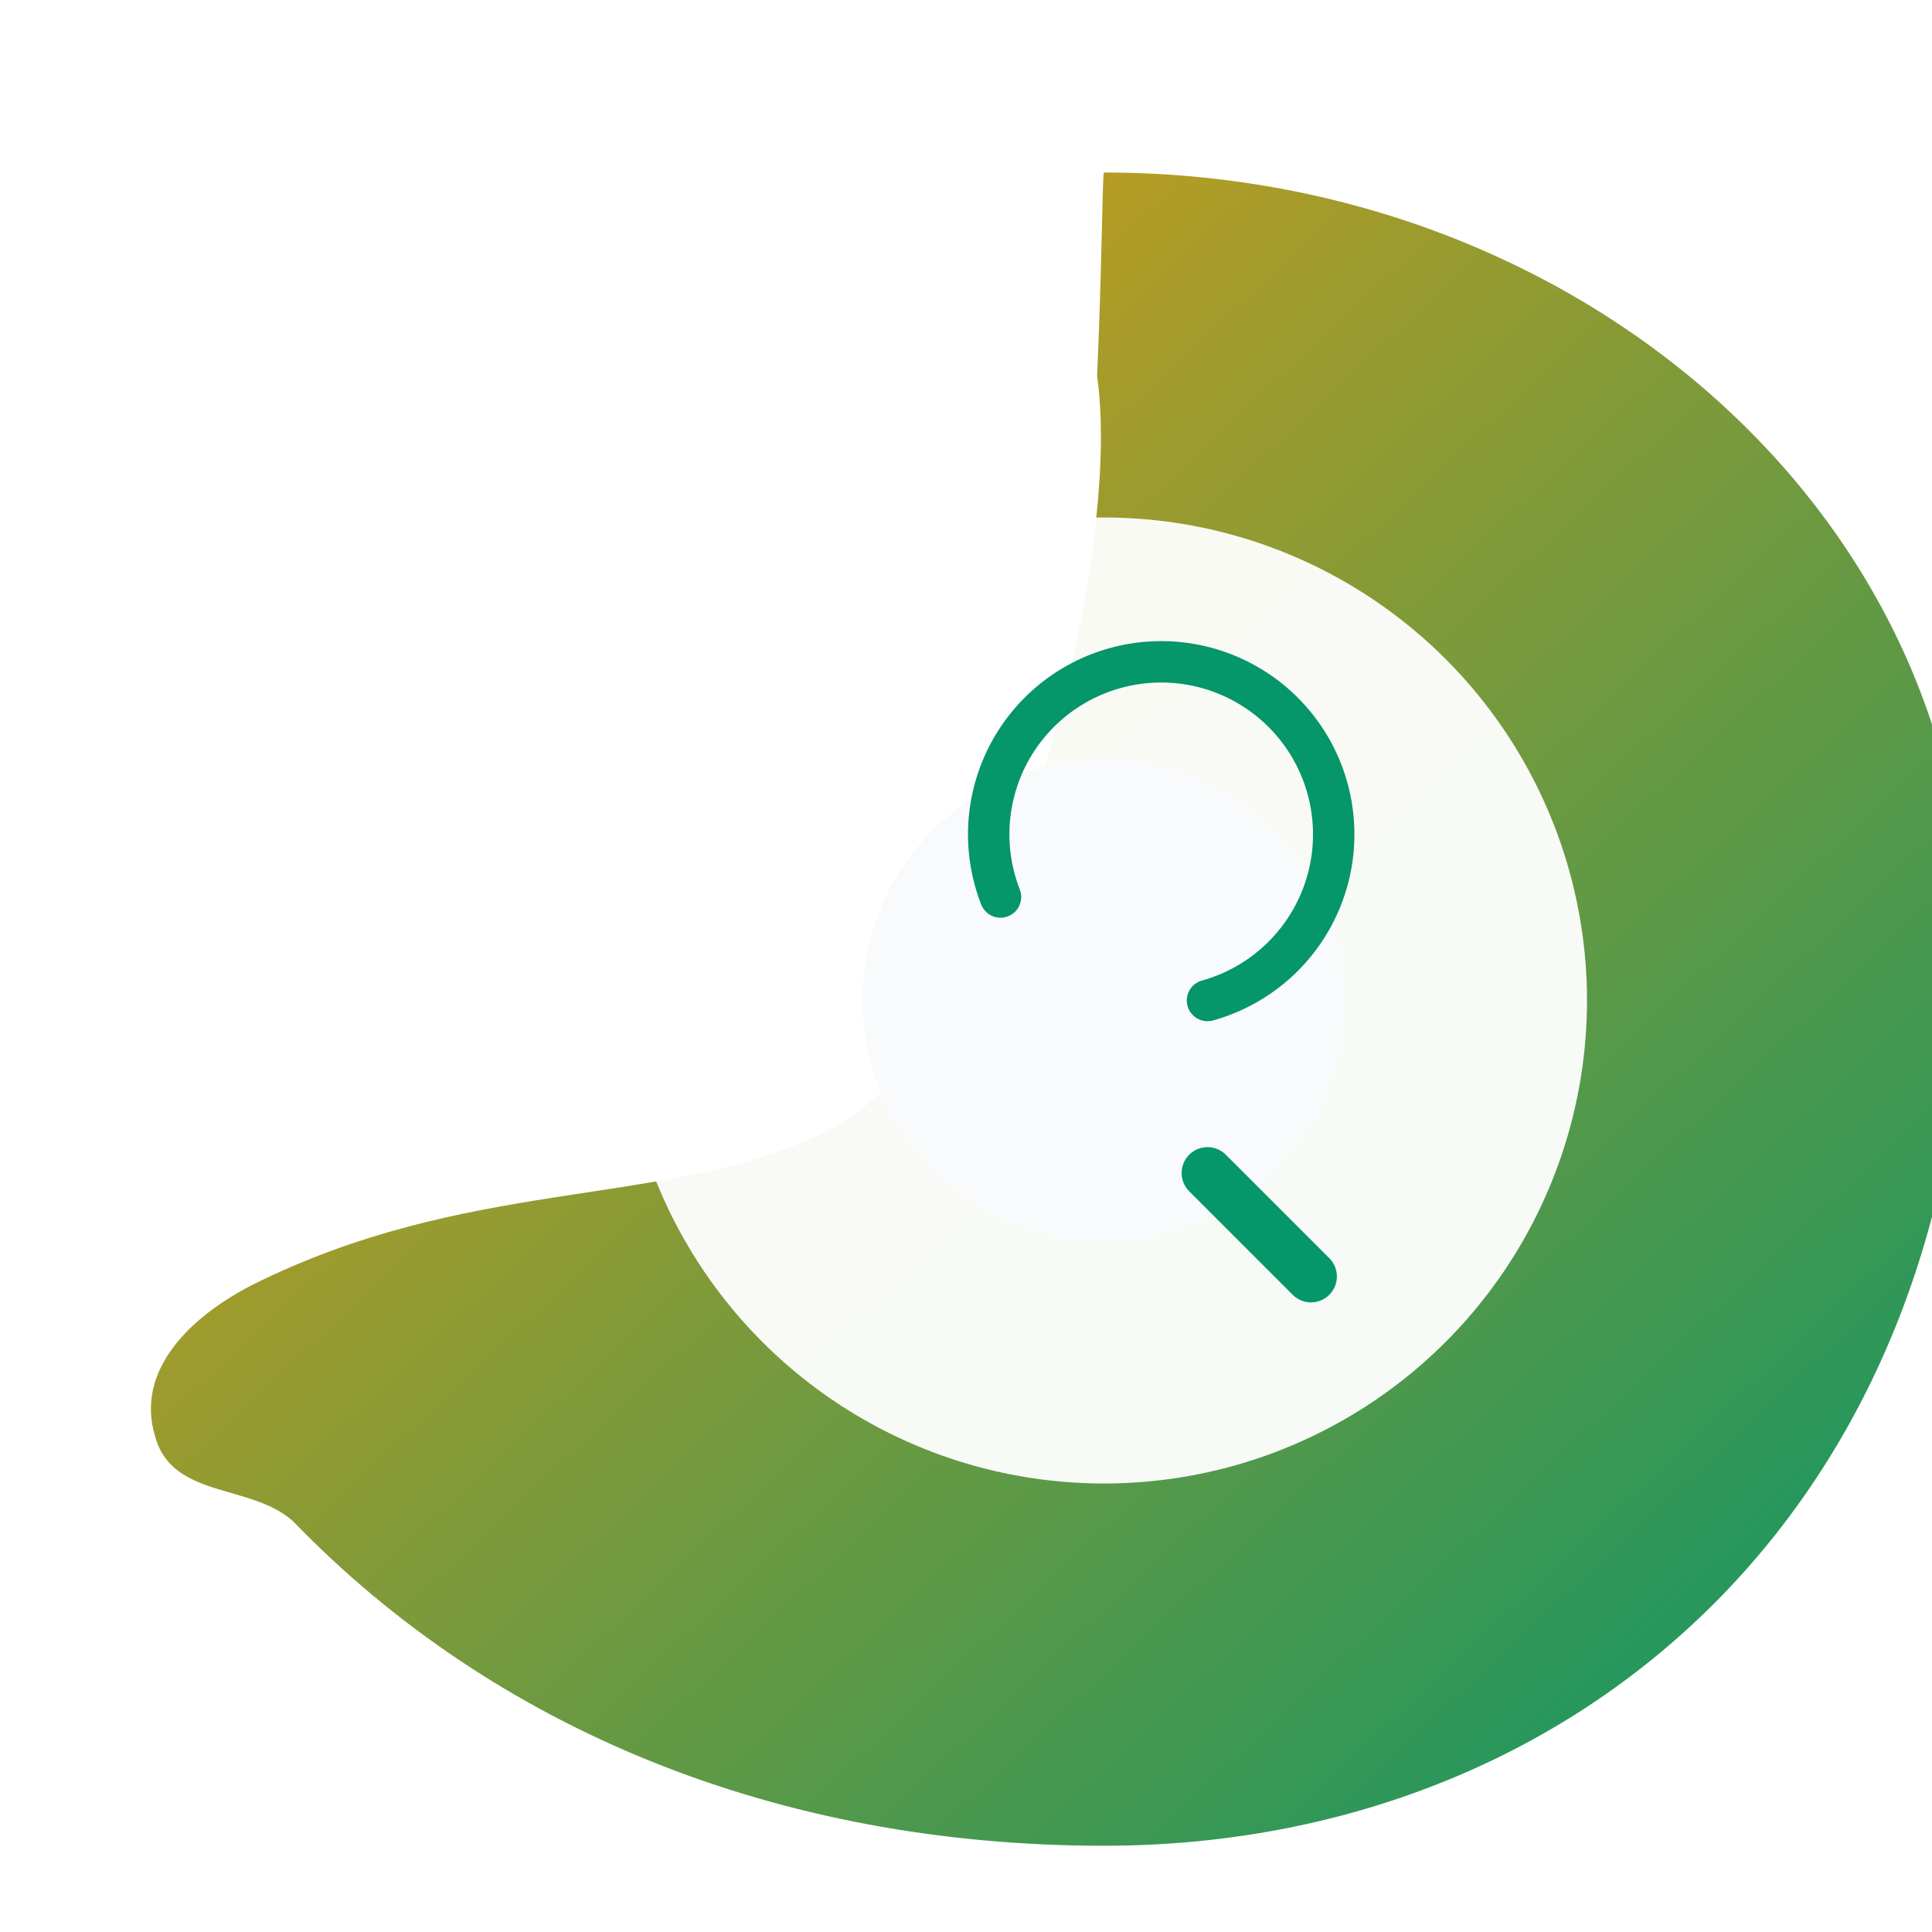 <?xml version="1.0" encoding="UTF-8"?>
<!-- Compact square emblem 160x160 -->
<svg width="160" height="160" viewBox="0 0 112 112" xmlns="http://www.w3.org/2000/svg" role="img" aria-labelledby="title desc">
  <title id="title">TOUSKIE emblem</title>
  <desc id="desc">Compact speech-bubble emblem inspired by the Touskie brand.</desc>
  <defs>
    <linearGradient id="gGrad" x1="0" x2="1" y1="0" y2="1">
      <stop offset="0%" stop-color="#F59E0B" />
      <stop offset="100%" stop-color="#059669" />
    </linearGradient>
    <filter id="s" x="-50%" y="-50%" width="200%" height="200%">
      <feDropShadow dx="0" dy="4" stdDeviation="6" flood-color="#000" flood-opacity="0.12" />
    </filter>
  </defs>

  <g transform="translate(8,6)">
    <path d="M56 4c27.6 0 50 19.9 50 44.5C106 81.1 83.6 101 56 101 37 101 20.6 94.2 9 82.2 6.6 80 2 80.9 1 77.3c-1.2-3.9 2.1-7 5.6-8.8C19 62.3 30 64 39 60c0 0 4.6-1.6 8-7.6 5.3-9.6 9.9-27.4 8.6-36.6C55.9 9.1 55.9 4 56 4z" fill="url(#gGrad)" filter="url(#s)" />
    <circle cx="56" cy="52" r="28" fill="#ffffff" opacity="0.95" />
    <g transform="translate(56,52)" fill="none" stroke="#059669" stroke-width="3" stroke-linecap="round" stroke-linejoin="round">
      <circle cx="0" cy="0" r="14" fill="#F9FAFB" stroke="none" />
      <path d="M6 10 L12 16" stroke="#059669" stroke-width="3" stroke-linecap="round" />
      <path d="M-6 -6 a10 10 0 1 1 12 6" stroke="#059669" stroke-width="2.4" fill="none" />
    </g>
  </g>
</svg>